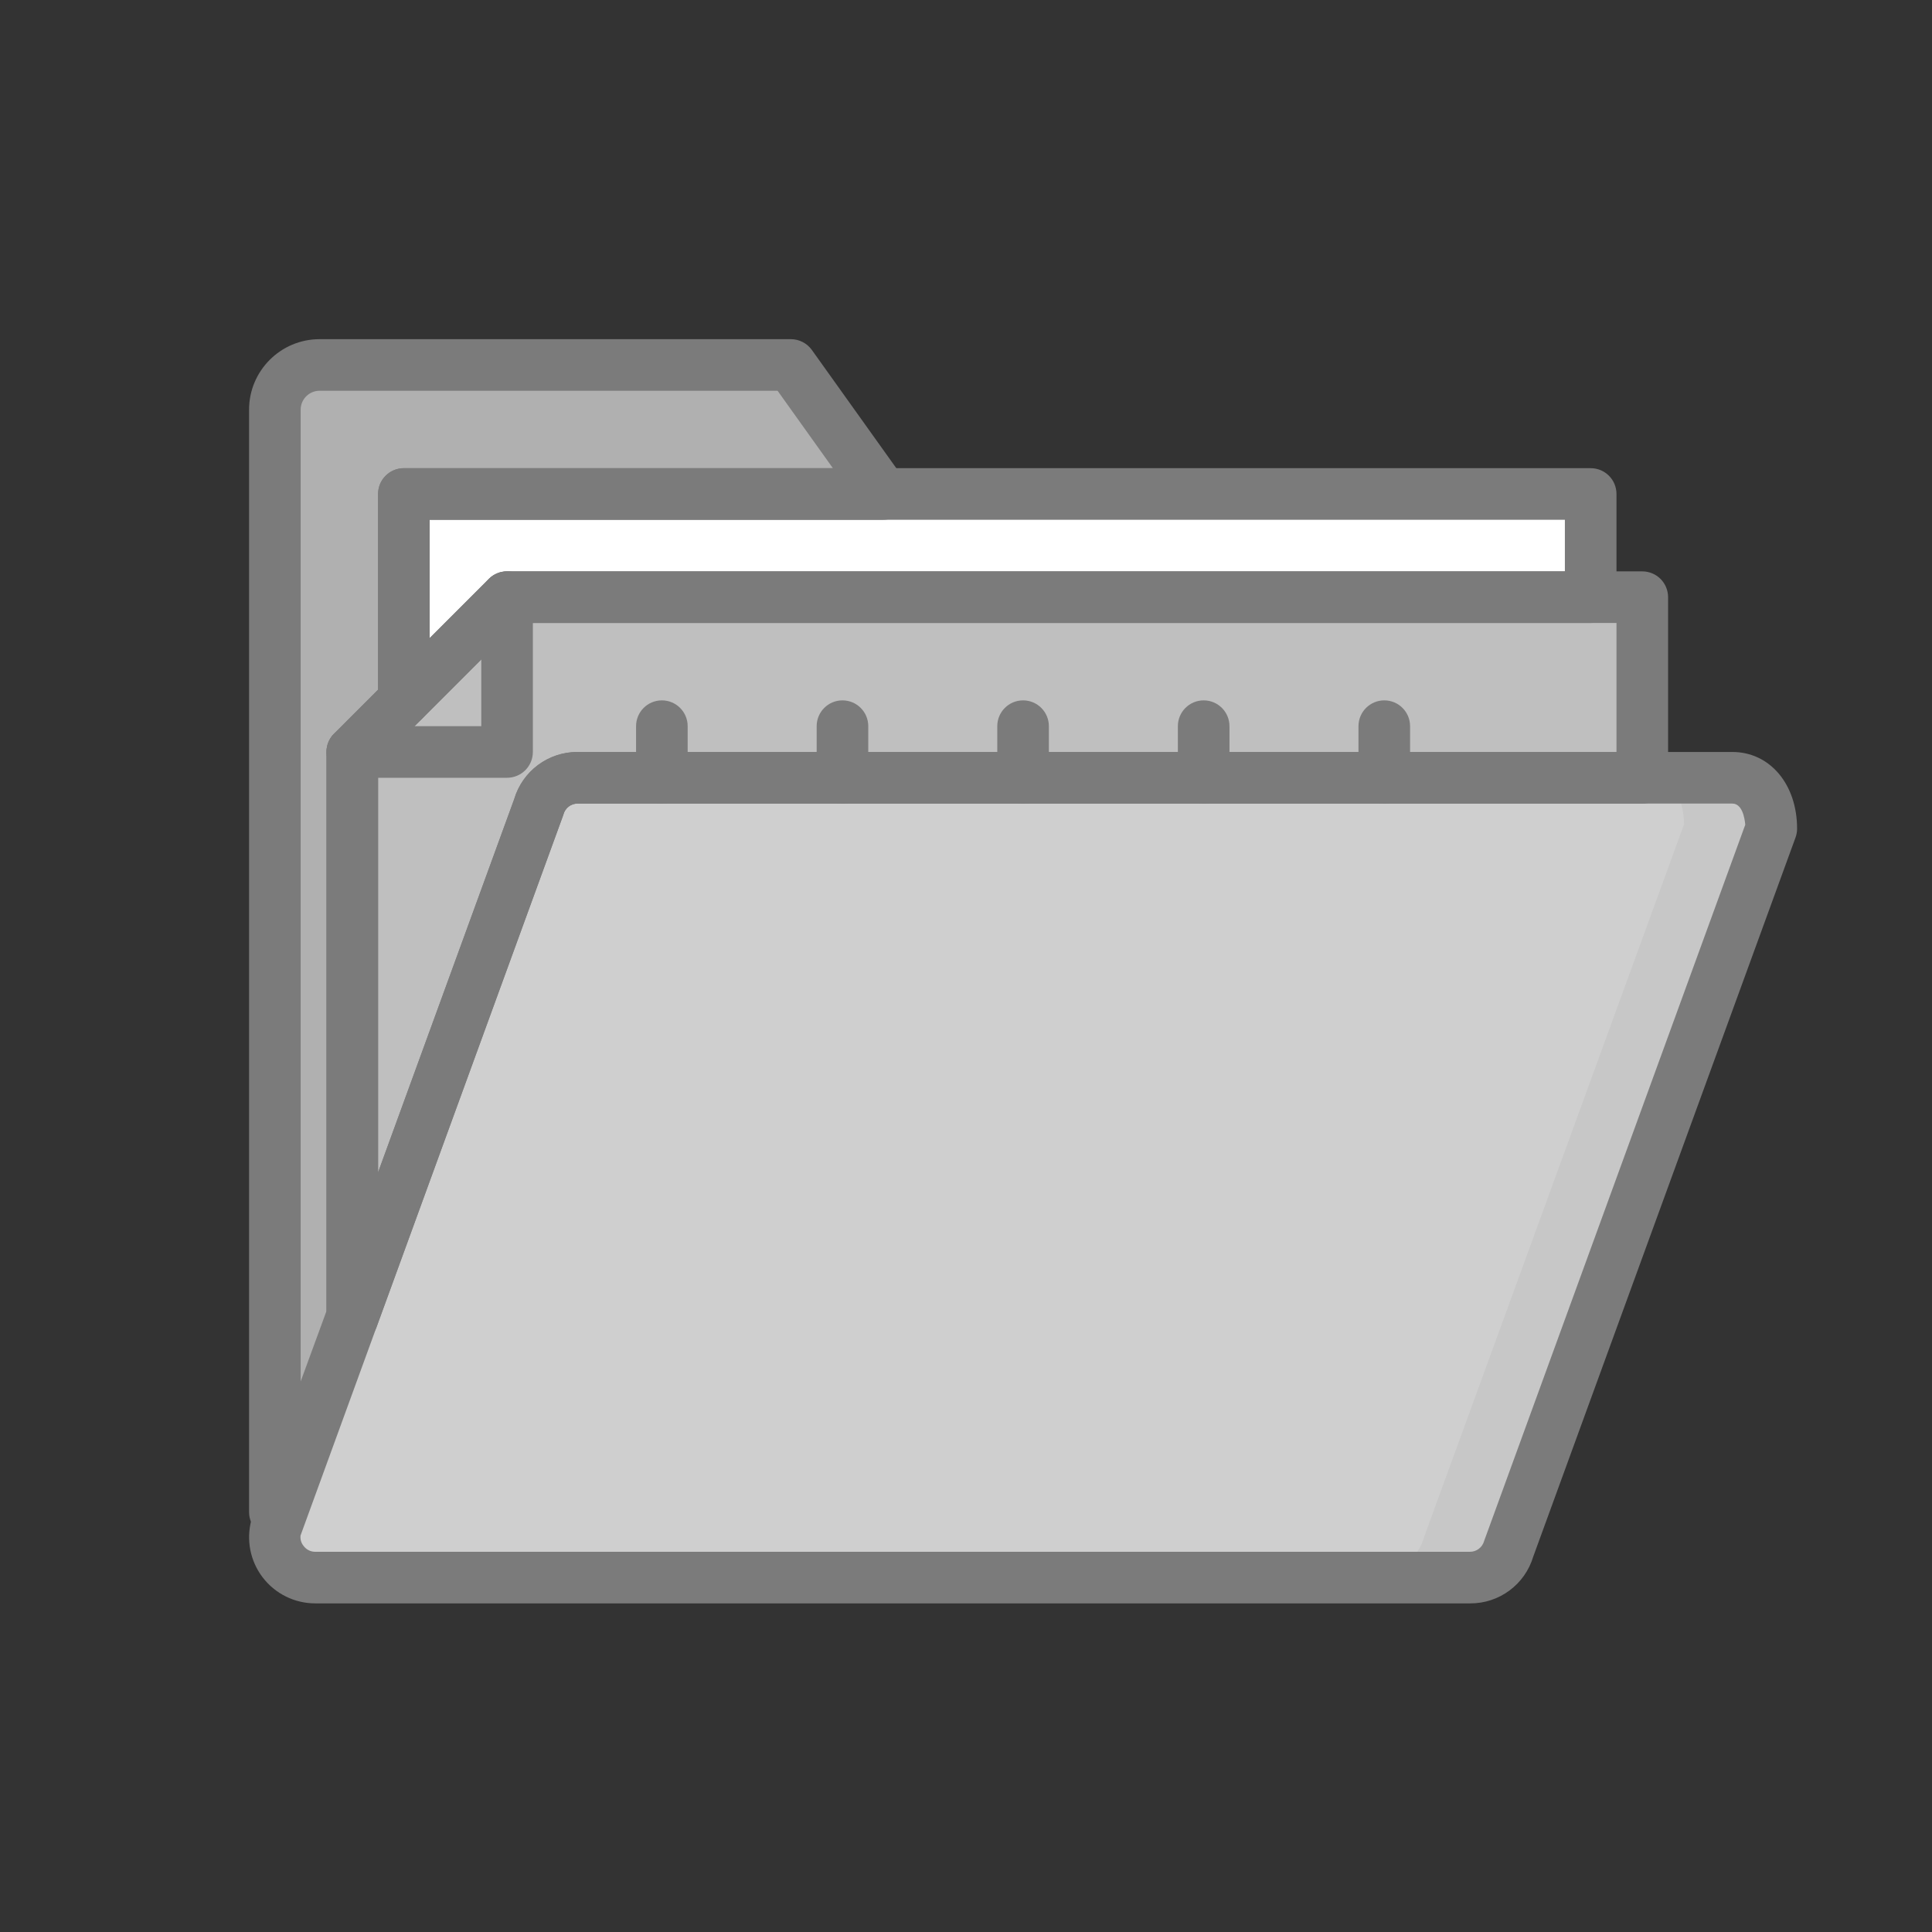 <?xml version="1.0" encoding="UTF-8" standalone="no"?>
<!-- Created with Inkscape (http://www.inkscape.org/) -->

<svg
   xmlns:dc="http://purl.org/dc/elements/1.1/"
   xmlns:cc="http://creativecommons.org/ns#"
   xmlns:rdf="http://www.w3.org/1999/02/22-rdf-syntax-ns#"
   xmlns:svg="http://www.w3.org/2000/svg"
   xmlns="http://www.w3.org/2000/svg"
   xmlns:sodipodi="http://sodipodi.sourceforge.net/DTD/sodipodi-0.dtd"
   xmlns:inkscape="http://www.inkscape.org/namespaces/inkscape"
   width="128"
   height="128"
   viewBox="0 0 33.867 33.867"
   version="1.1"
   id="svg8"
   inkscape:version="0.92.3 (2405546, 2018-03-11)"
   sodipodi:docname="tool_folder_document.svg">
  <rect x="0" y="0" width="33.867" height="33.867" fill="#333333" stroke="none"/>
  <sodipodi:namedview
     id="base"
     pagecolor="#ffffff"
     bordercolor="#666666"
     borderopacity="1.0"
     inkscape:pageopacity="0.0"
     inkscape:pageshadow="2"
     inkscape:zoom="4.7787253"
     inkscape:cx="124.66543"
     inkscape:cy="108.29795"
     inkscape:document-units="mm"
     inkscape:current-layer="layer1"
     showgrid="false"
     units="px"
     inkscape:window-width="1920"
     inkscape:window-height="1052"
     inkscape:window-x="1366"
     inkscape:window-y="0"
     inkscape:window-maximized="1"
     showguides="false"
     inkscape:guide-bbox="true" />
  <defs
     id="defs2" />
  <g
     transform="translate(0,-263.133)"
     id="layer1"
     inkscape:groupmode="layer"
     inkscape:label="Capa 1">
    <g
       inkscape:export-ydpi="48"
       inkscape:export-xdpi="48"
       inkscape:export-filename="/var/www/chamilo2/public/img/icons/64/tool_folder_document.png"
       id="g9637">
      <rect
         style="opacity:0;fill:#aaaaaa;fill-opacity:1;stroke:none;stroke-width:0.295;stroke-linecap:round;stroke-miterlimit:4;stroke-dasharray:none;stroke-dashoffset:0;stroke-opacity:1"
         id="rect1218"
         width="33.867"
         height="33.867"
         x="0"
         y="263.133"
         ry="0" />
      <path
         id="path2364"
         d="M 25.623,290.623 H 5.518 c -0.219,0 -0.425,-0.102 -0.558,-0.276 -0.133,-0.174 -0.177,-0.399 -0.12,-0.611 l 4.566,-12.519 c 0.083,-0.306 0.361,-0.519 0.678,-0.519 h 20.105 c 0.463,0 0.678,0.442 0.678,0.886 l -4.566,12.519 c -0.083,0.306 -0.361,0.519 -0.678,0.519 z"
         style="fill:#c7c7c7;stroke-width:0.053;fill-opacity:1;opacity:1"
         inkscape:connector-curvature="0" />
      <path
         id="path2366"
         d="M 24.276,290.623 H 5.518 c -0.219,0 -0.425,-0.102 -0.558,-0.276 -0.133,-0.174 -0.177,-0.399 -0.12,-0.611 l 4.566,-12.519 c 0.083,-0.306 0.361,-0.519 0.678,-0.519 h 18.758 c 0.463,0 0.678,0.442 0.678,0.886 l -4.566,12.519 c -0.083,0.306 -0.361,0.519 -0.678,0.519 z"
         style="fill:#cfcfcf;stroke-width:0.053;fill-opacity:1;opacity:1"
         inkscape:connector-curvature="0" />
      <path
         id="path2368"
         d="M 26.047,272.655 H 16.045 L 13.799,269.511 H 5.593 c -0.206,0 -0.404,0.082 -0.55,0.228 -0.146,0.146 -0.228,0.344 -0.228,0.55 v 19.193 c 0.031,9.8e-4 0.062,0.003 0.092,0.005 l 4.499,-12.269 c 0.083,-0.307 0.361,-0.519 0.678,-0.519 H 26.825 v -3.265 c 0,-0.206 -0.082,-0.404 -0.228,-0.55 -0.146,-0.146 -0.344,-0.228 -0.55,-0.228 z"
         style="fill:#b0b0b0;fill-opacity:1;stroke-width:0.053;opacity:1"
         inkscape:connector-curvature="0" />
      <polygon
         id="polygon2370"
         points="443.733,132.266 443.733,98.133 51.2,98.133 51.2,166.4 85.333,132.266 "
         style="fill:#ffffff;fill-opacity:1;opacity:1"
         transform="matrix(0.053,0,0,0.053,4.366,266.591)" />
      <path
         id="path2437"
         d="M 27.274,273.553 H 8.858 l -2.695,2.695 v 9.861 l 3.243,-8.893 c 0.083,-0.307 0.361,-0.519 0.678,-0.519 h 18.538 v -3.144 h -1.348 z"
         style="fill:#bfbfbf;fill-opacity:1;stroke-width:0.053;opacity:1"
         inkscape:connector-curvature="0" />
      <g
         id="g2461"
         transform="matrix(0.053,0,0,0.053,4.366,266.591)"
         style="fill:#7b7b7b;fill-opacity:1;opacity:1">
        <path
           id="path2441"
           d="M 403.833,465.066 H 21.892 c -6.813,0 -13.238,-3.173 -17.379,-8.583 -4.141,-5.41 -5.526,-12.441 -3.746,-19.017 L 87.734,198.941 c 2.752,-9.233 11.271,-15.538 20.905,-15.475 H 490.58 c 12.413,0 21.421,10.667 21.421,25.367 0,0.998 -0.175,1.988 -0.517,2.925 l -86.746,237.833 c -2.753,9.233 -11.271,15.539 -20.905,15.475 z M 108.638,200.533 c -2.174,0.004 -4.078,1.461 -4.65,3.558 L 17.021,442.625 c -0.147,1.256 0.232,2.516 1.046,3.483 0.901,1.204 2.321,1.906 3.825,1.892 h 381.942 c 2.174,-0.004 4.078,-1.461 4.65,-3.558 l 86.379,-236.917 c -0.212,-2.333 -1.042,-6.992 -4.283,-6.992 H 108.638 Z"
           style="fill:#7b7b7b;fill-opacity:1;opacity:1"
           inkscape:connector-curvature="0" />
        <path
           id="path2443"
           d="m 256,200.533 c -2.263,0.001 -4.434,-0.898 -6.035,-2.499 -1.6,-1.6 -2.499,-3.771 -2.499,-6.035 v -17.067 c 0,-4.713 3.821,-8.533 8.533,-8.533 4.713,0 8.533,3.82 8.533,8.533 V 192 c 0.001,2.263 -0.898,4.434 -2.499,6.035 -1.599,1.6 -3.77,2.499 -6.033,2.498 z"
           style="fill:#7b7b7b;fill-opacity:1;opacity:1"
           inkscape:connector-curvature="0" />
        <path
           id="path2445"
           d="m 315.733,200.533 c -2.263,0.001 -4.434,-0.898 -6.035,-2.499 -1.6,-1.6 -2.499,-3.771 -2.499,-6.035 v -17.067 c 0,-4.713 3.821,-8.533 8.533,-8.533 4.713,0 8.533,3.82 8.533,8.533 V 192 c 0.001,2.263 -0.898,4.434 -2.499,6.035 -1.598,1.6 -3.769,2.499 -6.033,2.498 z"
           style="fill:#7b7b7b;fill-opacity:1;opacity:1"
           inkscape:connector-curvature="0" />
        <path
           id="path2447"
           d="m 375.467,200.533 c -2.263,0.001 -4.434,-0.898 -6.035,-2.499 -1.6,-1.6 -2.499,-3.771 -2.499,-6.035 v -17.067 c 0,-4.713 3.821,-8.533 8.533,-8.533 4.713,0 8.533,3.82 8.533,8.533 V 192 c 10e-4,2.263 -0.898,4.434 -2.499,6.035 -1.599,1.6 -3.77,2.499 -6.033,2.498 z"
           style="fill:#7b7b7b;fill-opacity:1;opacity:1"
           inkscape:connector-curvature="0" />
        <path
           id="path2449"
           d="m 136.533,200.533 c -2.263,0.001 -4.434,-0.898 -6.035,-2.499 -1.6,-1.6 -2.499,-3.771 -2.499,-6.035 v -17.067 c 0,-4.713 3.821,-8.533 8.533,-8.533 4.712,0 8.533,3.82 8.533,8.533 V 192 c 0.001,2.263 -0.898,4.434 -2.499,6.035 -1.598,1.6 -3.769,2.499 -6.033,2.498 z"
           style="fill:#7b7b7b;fill-opacity:1;opacity:1"
           inkscape:connector-curvature="0" />
        <path
           id="path2451"
           d="m 196.267,200.533 c -2.263,0.001 -4.434,-0.898 -6.035,-2.499 -1.6,-1.6 -2.499,-3.771 -2.499,-6.035 v -17.067 c 0,-4.713 3.821,-8.533 8.533,-8.533 4.712,0 8.533,3.82 8.533,8.533 V 192 c 0.001,2.263 -0.898,4.434 -2.499,6.035 -1.599,1.6 -3.77,2.499 -6.033,2.498 z"
           style="fill:#7b7b7b;fill-opacity:1;opacity:1"
           inkscape:connector-curvature="0" />
        <path
           id="path2453"
           d="m 85.333,192 h -51.2 c -4.713,0 -8.533,-3.821 -8.533,-8.533 0,-4.713 3.821,-8.533 8.533,-8.533 H 76.8 v -42.667 c 0,-4.713 3.821,-8.533 8.533,-8.533 4.712,0 8.533,3.821 8.533,8.533 v 51.2 c 0.001,2.263 -0.898,4.434 -2.499,6.035 -1.599,1.6 -3.77,2.498 -6.034,2.498 z"
           style="fill:#7b7b7b;fill-opacity:1;opacity:1"
           inkscape:connector-curvature="0" />
        <path
           id="path2455"
           d="m 34.138,379.333 c -0.499,10e-4 -0.997,-0.044 -1.488,-0.133 -4.078,-0.716 -7.052,-4.259 -7.05,-8.4 V 183.466 c 0,-2.263 0.899,-4.434 2.5,-6.033 l 51.2,-51.2 c 1.6,-1.6 3.77,-2.5 6.033,-2.5 H 460.8 c 2.263,-0.001 4.434,0.898 6.035,2.499 1.6,1.6 2.499,3.771 2.499,6.035 V 192 c 10e-4,2.263 -0.898,4.434 -2.499,6.035 -1.6,1.6 -3.771,2.499 -6.035,2.499 H 108.638 c -2.174,0.004 -4.078,1.461 -4.65,3.558 -0.063,0.242 -0.138,0.467 -0.221,0.7 L 42.15,373.725 c -1.231,3.364 -4.43,5.604 -8.012,5.608 z M 42.667,187 V 322.5 L 87.625,199.242 c 2.728,-9.338 11.284,-15.761 21.013,-15.775 H 452.267 V 140.8 h -363.4 z"
           style="fill:#7b7b7b;fill-opacity:1;opacity:1"
           inkscape:connector-curvature="0" />
        <path
           id="path2457"
           d="m 10.292,443.483 c -0.204,0 -0.408,-0.009 -0.617,-0.025 l -1.5,-0.075 C 3.605,443.192 -0.001,439.432 0,434.858 V 70.25 C 0.014,57.378 10.445,46.947 23.317,46.933 H 179.2 c 2.756,0.002 5.343,1.333 6.946,3.575 l 30.475,42.667 c 1.858,2.601 2.105,6.023 0.642,8.864 -1.463,2.842 -4.392,4.628 -7.588,4.627 H 59.733 v 59.733 c 0,2.263 -0.899,4.434 -2.5,6.033 L 42.667,187 v 182.908 c 10e-4,1.001 -0.175,1.994 -0.521,2.933 L 18.3,437.883 c -1.23,3.362 -4.428,5.598 -8.008,5.6 z M 23.317,64 c -3.451,0.003 -6.247,2.799 -6.25,6.25 V 391.667 L 25.6,368.392 V 183.466 c 0,-2.263 0.899,-4.434 2.5,-6.033 L 42.666,162.866 V 98.133 c -10e-4,-2.263 0.898,-4.434 2.499,-6.035 1.6,-1.6 3.771,-2.499 6.035,-2.499 H 193.092 L 174.808,64 Z"
           style="fill:#7b7b7b;fill-opacity:1;opacity:1"
           inkscape:connector-curvature="0" />
        <path
           id="path2459"
           d="m 51.2,174.933 c -4.713,0 -8.533,-3.821 -8.533,-8.533 V 98.133 c -0.001,-2.263 0.898,-4.434 2.499,-6.035 1.6,-1.6 3.771,-2.499 6.035,-2.499 h 392.533 c 2.263,-0.001 4.434,0.898 6.035,2.499 1.6,1.6 2.499,3.771 2.499,6.035 v 34.133 c 0.001,2.263 -0.898,4.434 -2.499,6.035 -1.6,1.6 -3.771,2.499 -6.035,2.499 H 88.867 l -31.634,31.633 c -1.599,1.601 -3.77,2.501 -6.033,2.5 z m 8.533,-68.267 V 145.8 L 79.3,126.233 c 1.6,-1.6 3.77,-2.499 6.033,-2.5 H 435.2 v -17.067 z"
           style="fill:#7b7b7b;fill-opacity:1;opacity:1"
           inkscape:connector-curvature="0" />
      </g>
    </g>
  </g>
</svg>
